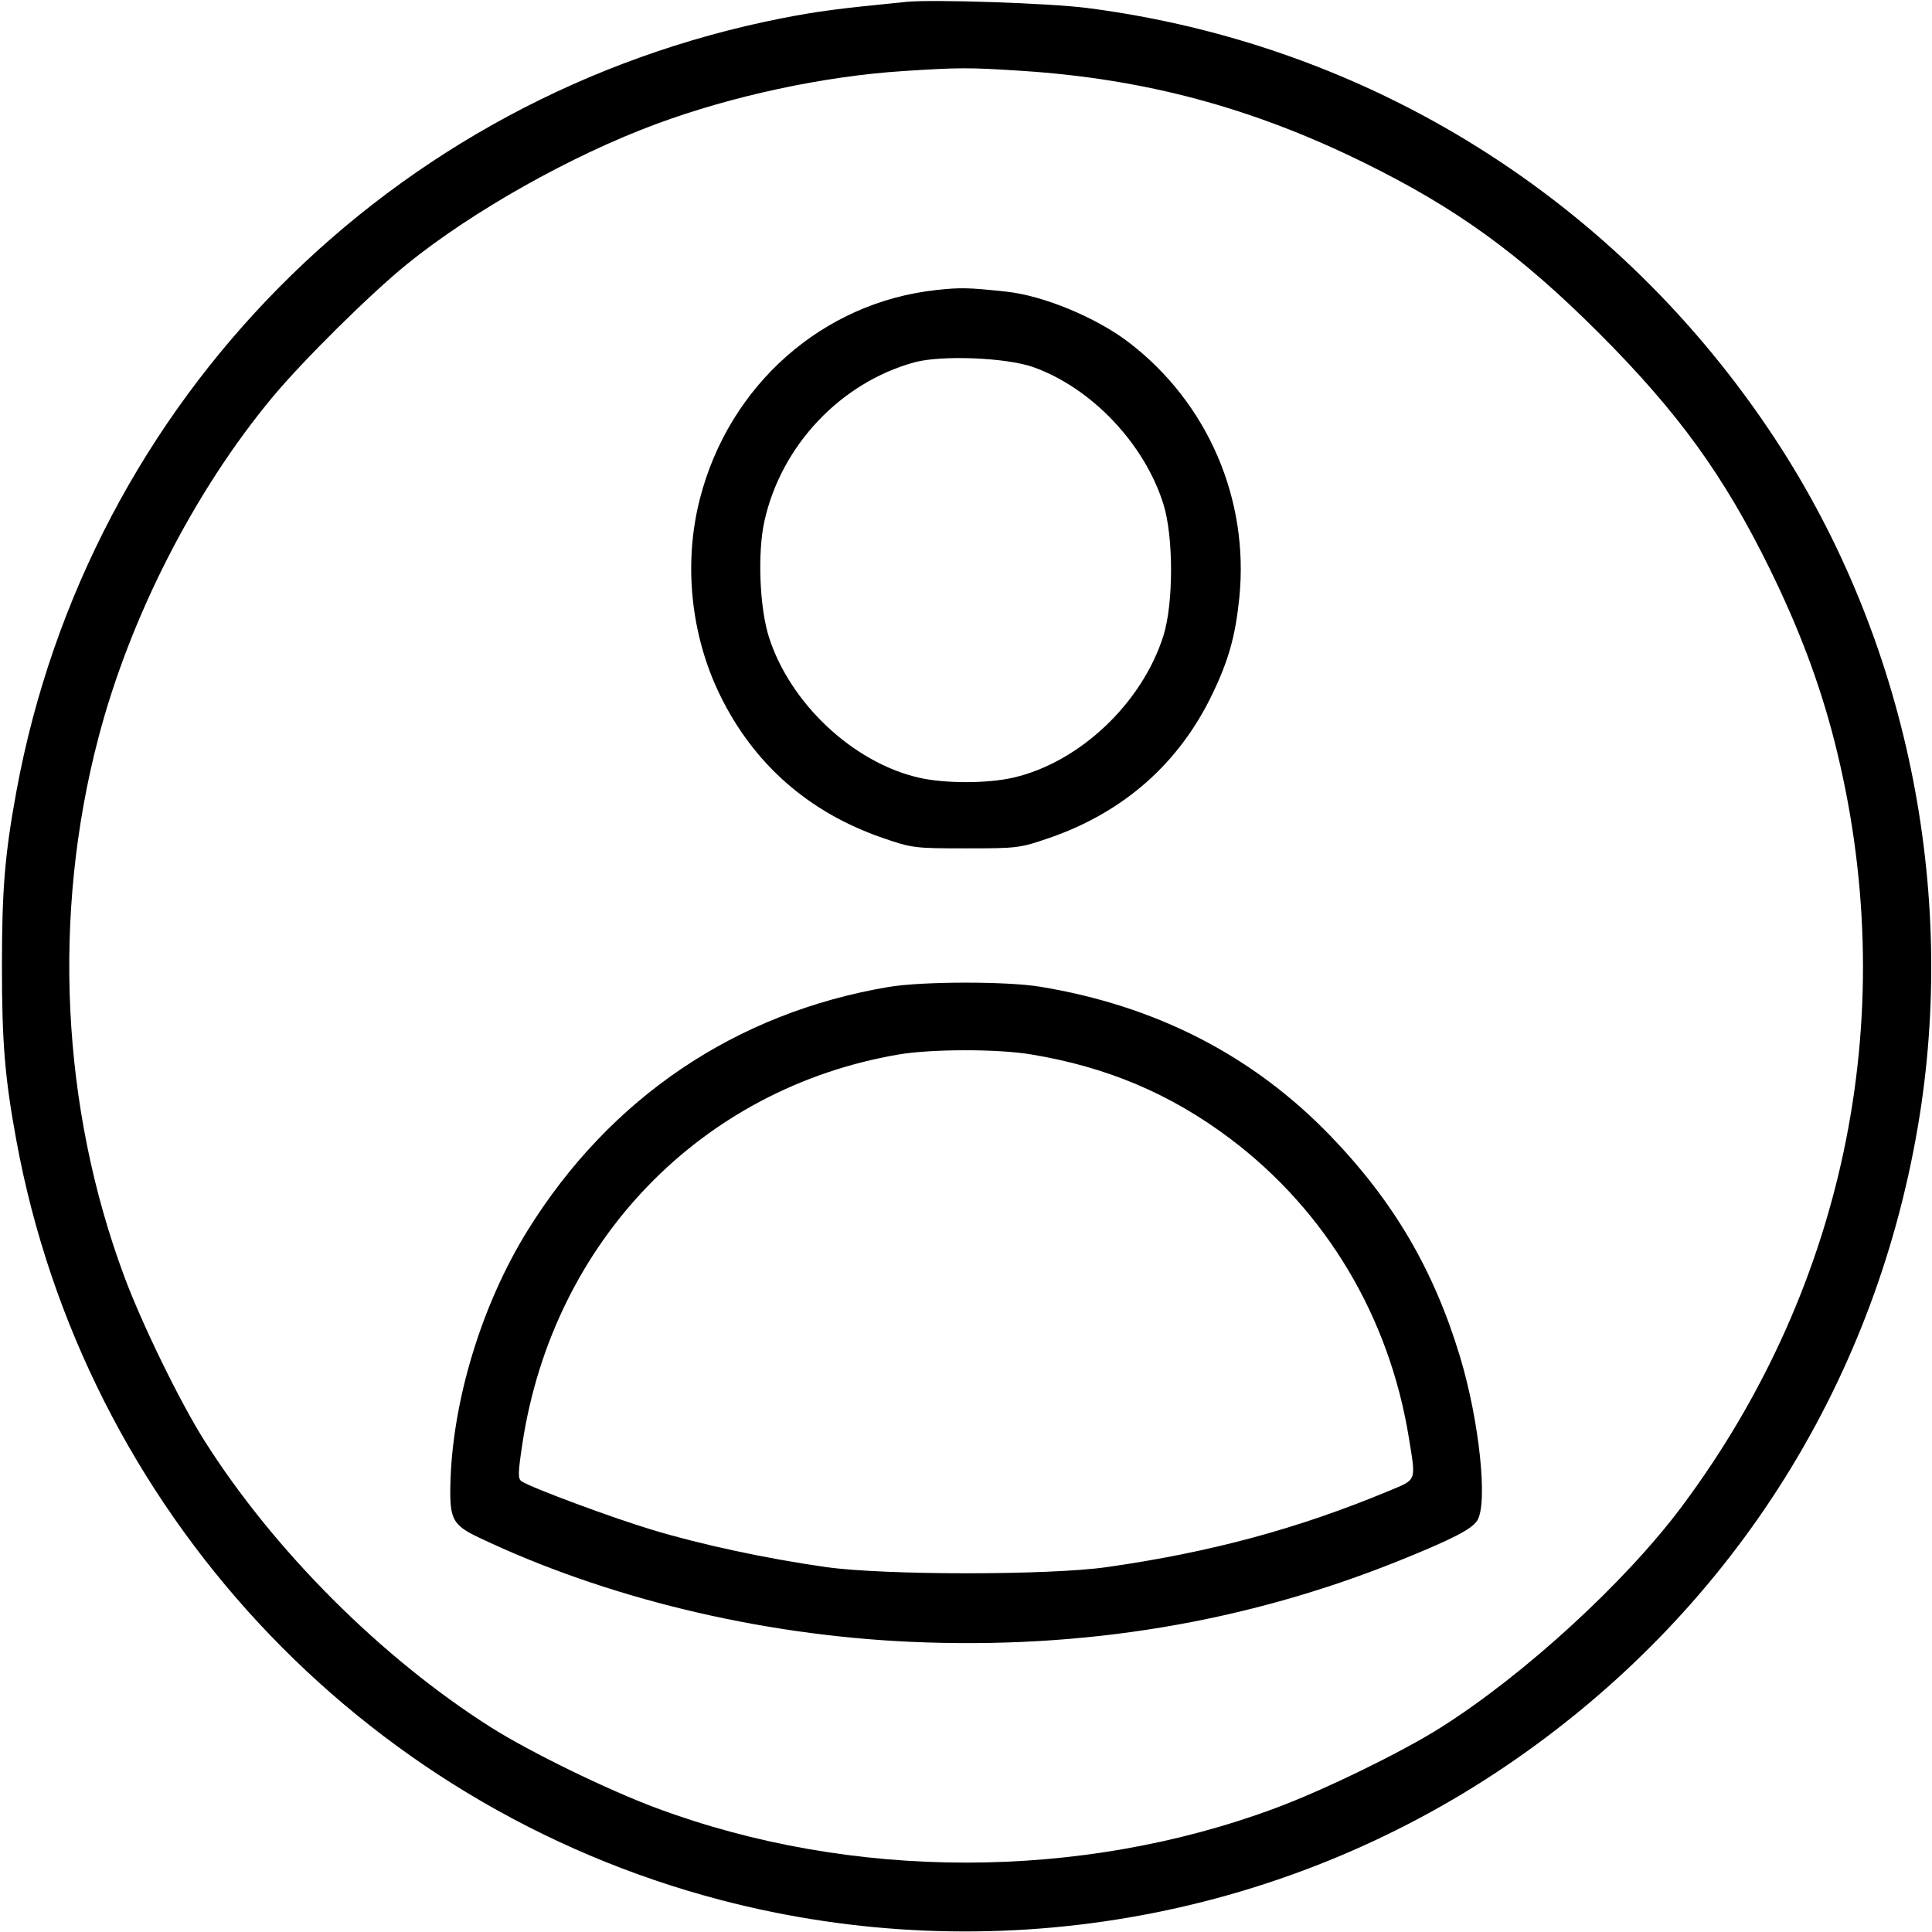 <svg width="28" height="28" viewBox="0 0 28 28" fill="none" xmlns="http://www.w3.org/2000/svg"><path d="M13.137 0.027 C 12.141 0.125,11.846 0.164,11.340 0.263 C 5.665 1.378,1.285 5.796,0.239 11.462 C 0.071 12.373,0.028 12.886,0.028 14.000 C 0.028 15.114,0.071 15.627,0.239 16.538 C 1.223 21.870,5.216 26.170,10.452 27.538 C 14.351 28.557,18.516 27.842,21.840 25.584 C 25.035 23.414,27.145 20.136,27.794 16.333 C 28.382 12.893,27.627 9.251,25.727 6.362 C 23.448 2.896,19.847 0.641,15.750 0.115 C 15.212 0.046,13.524 -0.011,13.137 0.027 M14.810 1.027 C 16.588 1.142,18.145 1.559,19.763 2.355 C 21.109 3.016,22.029 3.683,23.173 4.827 C 24.317 5.971,24.984 6.891,25.645 8.237 C 26.069 9.099,26.369 9.896,26.581 10.722 C 27.576 14.605,26.781 18.608,24.376 21.831 C 23.558 22.927,22.099 24.266,20.883 25.035 C 20.321 25.391,19.196 25.940,18.486 26.204 C 15.655 27.258,12.345 27.258,9.514 26.204 C 8.804 25.940,7.679 25.391,7.117 25.035 C 5.529 24.030,3.970 22.471,2.965 20.883 C 2.611 20.324,2.060 19.197,1.800 18.497 C 0.888 16.045,0.754 13.257,1.426 10.693 C 1.885 8.940,2.817 7.117,3.951 5.754 C 4.395 5.221,5.369 4.257,5.900 3.827 C 6.847 3.060,8.279 2.254,9.503 1.800 C 10.606 1.390,11.940 1.104,13.090 1.030 C 13.903 0.977,14.043 0.977,14.810 1.027 M13.573 4.203 C 11.925 4.380,10.566 5.579,10.143 7.230 C 9.904 8.159,10.010 9.198,10.430 10.064 C 10.917 11.067,11.716 11.772,12.787 12.142 C 13.218 12.291,13.251 12.295,14.000 12.295 C 14.749 12.295,14.782 12.291,15.213 12.142 C 16.285 11.771,17.086 11.065,17.568 10.064 C 17.806 9.570,17.904 9.221,17.961 8.664 C 18.106 7.232,17.500 5.833,16.357 4.960 C 15.883 4.599,15.120 4.283,14.579 4.226 C 14.031 4.168,13.924 4.165,13.573 4.203 M14.973 5.320 C 15.816 5.619,16.584 6.426,16.860 7.303 C 17.009 7.776,17.009 8.746,16.860 9.217 C 16.551 10.190,15.652 11.043,14.695 11.268 C 14.313 11.358,13.687 11.358,13.305 11.268 C 12.359 11.045,11.455 10.196,11.146 9.240 C 11.008 8.813,10.976 8.011,11.079 7.551 C 11.323 6.455,12.183 5.545,13.253 5.251 C 13.643 5.144,14.584 5.182,14.973 5.320 M12.877 14.304 C 10.664 14.678,8.841 15.908,7.647 17.832 C 6.979 18.909,6.553 20.311,6.527 21.521 C 6.516 22.017,6.562 22.103,6.938 22.282 C 8.770 23.155,10.998 23.694,13.184 23.794 C 15.692 23.908,18.053 23.516,20.289 22.614 C 21.044 22.309,21.326 22.164,21.408 22.039 C 21.567 21.796,21.441 20.593,21.159 19.660 C 20.777 18.398,20.196 17.409,19.276 16.456 C 18.155 15.296,16.752 14.576,15.073 14.300 C 14.585 14.220,13.363 14.222,12.877 14.304 M14.935 15.280 C 16.039 15.461,16.964 15.852,17.828 16.502 C 19.217 17.548,20.133 19.081,20.418 20.835 C 20.522 21.479,20.539 21.436,20.125 21.609 C 18.812 22.155,17.544 22.498,16.040 22.712 C 15.203 22.831,12.817 22.831,11.970 22.711 C 11.108 22.589,10.156 22.385,9.441 22.168 C 8.862 21.993,7.710 21.565,7.562 21.470 C 7.504 21.432,7.505 21.361,7.571 20.922 C 8.016 17.992,10.161 15.773,13.020 15.283 C 13.493 15.202,14.448 15.200,14.935 15.280 " stroke="none" fill-rule="evenodd" fill="black"></path></svg>